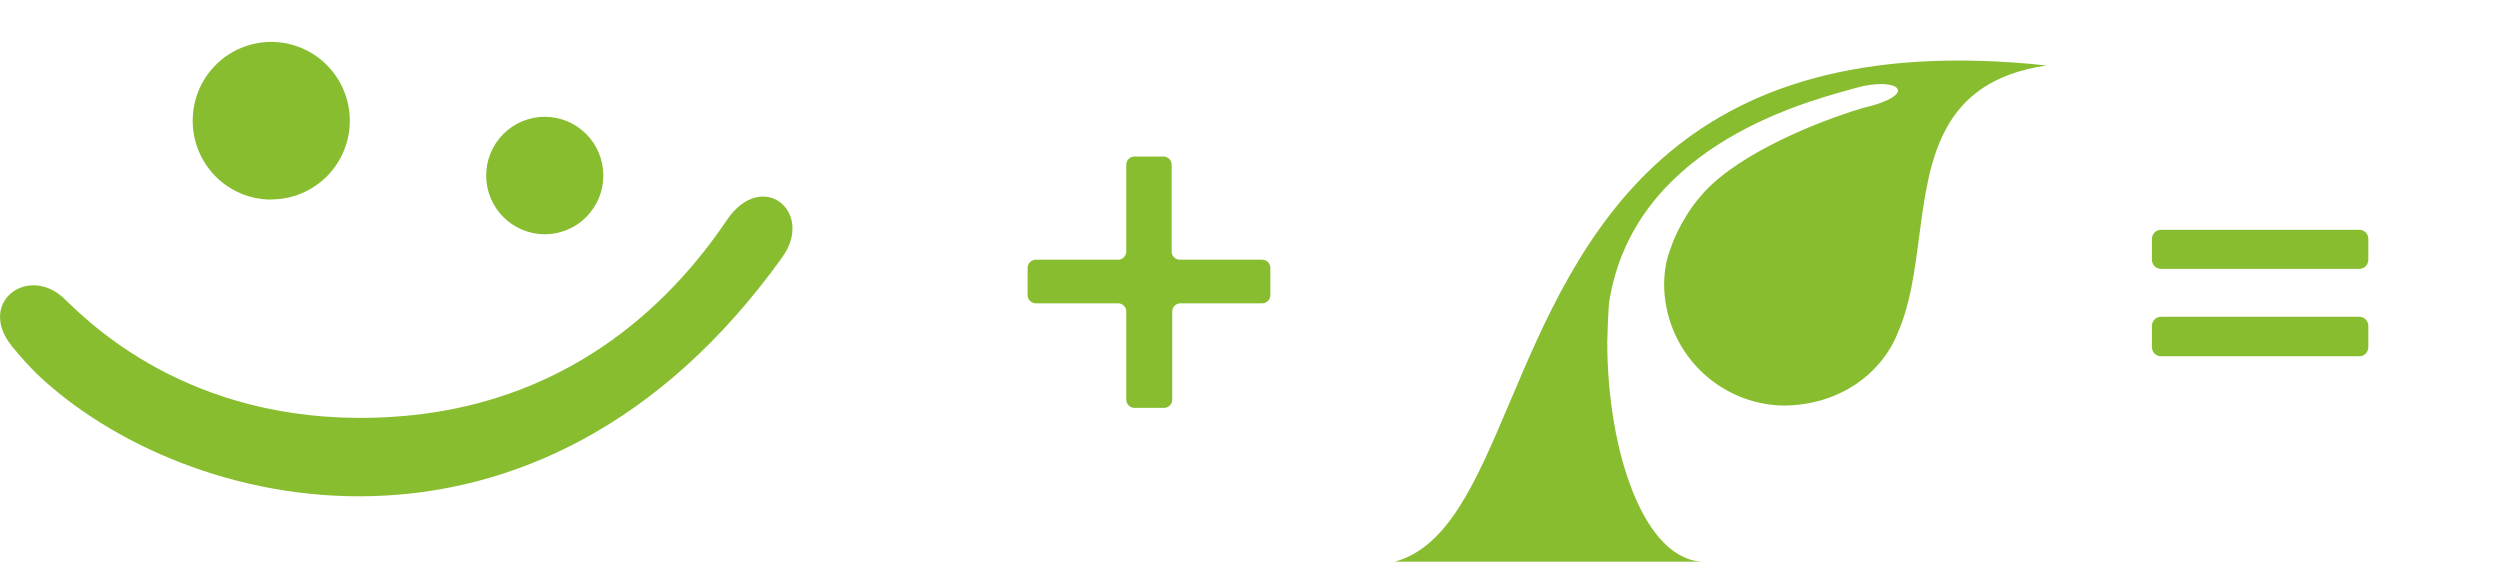 <svg width="1010" height="227" viewBox="0 0 1010 227" fill="none" xmlns="http://www.w3.org/2000/svg">
<path d="M236.832 87.68C232.396 92.133 226.379 94.64 220.101 94.648C213.817 94.648 207.791 92.146 203.347 87.692C198.904 83.237 196.409 77.196 196.409 70.897C196.418 64.603 198.917 58.571 203.36 54.124C207.802 49.676 213.823 47.179 220.101 47.179C226.373 47.187 232.385 49.689 236.82 54.135C241.255 58.581 243.751 64.609 243.759 70.897C243.759 77.19 241.268 83.227 236.832 87.68Z" fill="url(#paint0_linear_674_881)"/>
<path d="M121.72 78.159C117.867 79.755 113.739 80.574 109.571 80.57V80.636C105.399 80.636 101.269 79.811 97.416 78.209C93.563 76.607 90.063 74.258 87.116 71.298C84.17 68.338 81.835 64.825 80.245 60.959C78.654 57.093 77.84 52.95 77.849 48.769C77.844 44.59 78.661 40.451 80.254 36.589C81.846 32.727 84.182 29.217 87.129 26.261C90.075 23.304 93.572 20.959 97.423 19.358C101.274 17.758 105.402 16.935 109.571 16.935C117.993 16.935 126.069 20.288 132.024 26.259C137.979 32.229 141.325 40.326 141.325 48.769C141.325 52.948 140.503 57.086 138.907 60.946C137.311 64.806 134.972 68.314 132.023 71.267C129.073 74.221 125.572 76.562 121.72 78.159Z" fill="url(#paint1_linear_674_881)"/>
<path d="M157.913 168.453C227.899 164.279 270.128 123.832 293.622 88.951C307.732 67.982 329.309 85.472 315.993 103.99C217.16 241.761 74.445 207.674 14.967 151.128C11.374 147.549 7.977 143.778 4.789 139.832C-9.584 122.044 11.63 106.574 26.202 120.884C38.957 133.373 80.988 173.091 157.913 168.453Z" fill="url(#paint2_linear_674_881)"/>
<path d="M650.097 122.078C649.799 124.065 649.337 136.09 649.337 138.177C649.337 182.599 664.339 226.922 688.593 226.922H563.457C585.134 221.04 596.399 194.468 609.989 162.412C637.502 97.517 674.543 10.146 826.78 26.443C783.55 32.799 779.412 64.459 775.326 95.722C773.556 109.264 771.796 122.732 766.872 134.036C760.528 150.599 743.345 163.85 720.215 163.85C707.405 163.538 695.224 158.22 686.273 149.029C677.321 139.838 672.307 127.503 672.302 114.657C672.336 111.641 672.657 108.635 673.26 105.68C676.018 95.211 681.256 85.564 688.527 77.556C703.495 61.391 734.886 48.968 752.003 43.801C776.488 38.103 766.905 30.617 749.492 35.586C749.229 35.661 748.953 35.74 748.663 35.822C748.068 35.99 747.417 36.171 746.715 36.367L746.685 36.375C725.855 42.179 659.751 60.6 650.097 122.078Z" fill="url(#paint3_linear_674_881)"/>
<path d="M473.345 66.558V101.605C473.345 102.484 473.694 103.326 474.313 103.947C474.933 104.569 475.773 104.918 476.65 104.918H509.924C510.801 104.918 511.641 105.267 512.261 105.888C512.88 106.509 513.229 107.352 513.229 108.23V119.228C513.229 120.107 512.88 120.949 512.261 121.571C511.641 122.192 510.801 122.541 509.924 122.541H476.881C476.005 122.541 475.164 122.89 474.545 123.511C473.925 124.132 473.577 124.975 473.577 125.853V161.464C473.577 162.342 473.228 163.185 472.609 163.806C471.989 164.427 471.149 164.776 470.272 164.776H458.31C457.434 164.776 456.594 164.427 455.974 163.806C455.354 163.185 455.006 162.342 455.006 161.464V125.853C455.006 124.975 454.658 124.132 454.039 123.511C453.419 122.89 452.578 122.541 451.702 122.541H418.461C417.584 122.541 416.743 122.192 416.124 121.571C415.504 120.949 415.156 120.107 415.156 119.228V108.23C415.156 107.352 415.504 106.509 416.124 105.888C416.743 105.267 417.584 104.918 418.461 104.918H451.702C452.578 104.918 453.419 104.569 454.039 103.947C454.658 103.326 455.006 102.484 455.006 101.605V66.558C455.006 65.679 455.354 64.837 455.974 64.215C456.594 63.594 457.434 63.245 458.31 63.245H470.272C471.108 63.304 471.891 63.679 472.461 64.294C473.031 64.909 473.347 65.718 473.345 66.558Z" fill="url(#paint4_linear_674_881)"/>
<path d="M869.371 96.504V104.951C869.371 105.434 869.466 105.912 869.65 106.358C869.835 106.805 870.105 107.21 870.446 107.551C870.786 107.893 871.191 108.164 871.636 108.348C872.081 108.533 872.557 108.628 873.038 108.628H953.169C954.136 108.62 955.061 108.228 955.741 107.54C956.422 106.851 956.804 105.921 956.804 104.951V96.504C956.808 96.023 956.717 95.545 956.537 95.1C956.356 94.654 956.089 94.248 955.751 93.906C955.413 93.564 955.011 93.293 954.568 93.108C954.124 92.922 953.649 92.827 953.169 92.827H873.038C872.557 92.827 872.081 92.922 871.636 93.107C871.191 93.292 870.786 93.563 870.446 93.904C870.105 94.246 869.835 94.651 869.65 95.097C869.466 95.543 869.371 96.021 869.371 96.504Z" fill="url(#paint5_linear_674_881)"/>
<path d="M869.371 131.651V140.264C869.371 140.747 869.466 141.225 869.65 141.671C869.835 142.117 870.105 142.522 870.446 142.864C870.786 143.205 871.191 143.476 871.636 143.661C872.081 143.846 872.557 143.941 873.038 143.941H953.169C953.649 143.941 954.124 143.845 954.568 143.66C955.011 143.475 955.413 143.204 955.751 142.862C956.089 142.52 956.356 142.114 956.537 141.668C956.717 141.222 956.808 140.745 956.804 140.264V131.651C956.804 130.681 956.422 129.751 955.741 129.062C955.061 128.374 954.136 127.983 953.169 127.974H873.038C872.557 127.974 872.081 128.069 871.636 128.254C871.191 128.439 870.786 128.709 870.446 129.051C870.105 129.392 869.835 129.798 869.65 130.244C869.466 130.69 869.371 131.168 869.371 131.651Z" fill="url(#paint6_linear_674_881)"/>
<defs>
<linearGradient id="paint0_linear_674_881" x1="-277166" y1="-7078.91" x2="-277166" y2="-5526.59" gradientUnits="userSpaceOnUse">
<stop stop-color="#D3D802"/>
<stop offset="1" stop-color="#88BD30"/>
</linearGradient>
<linearGradient id="paint1_linear_674_881" x1="-277166" y1="-7078.91" x2="-277166" y2="-5526.59" gradientUnits="userSpaceOnUse">
<stop stop-color="#D3D802"/>
<stop offset="1" stop-color="#88BD30"/>
</linearGradient>
<linearGradient id="paint2_linear_674_881" x1="-277166" y1="-7078.91" x2="-277166" y2="-5526.59" gradientUnits="userSpaceOnUse">
<stop stop-color="#D3D802"/>
<stop offset="1" stop-color="#88BD30"/>
</linearGradient>
<linearGradient id="paint3_linear_674_881" x1="-277166" y1="-7078.91" x2="-277166" y2="-5526.59" gradientUnits="userSpaceOnUse">
<stop stop-color="#D3D802"/>
<stop offset="1" stop-color="#88BD30"/>
</linearGradient>
<linearGradient id="paint4_linear_674_881" x1="-277166" y1="-7078.91" x2="-277166" y2="-5526.59" gradientUnits="userSpaceOnUse">
<stop stop-color="#D3D802"/>
<stop offset="1" stop-color="#88BD30"/>
</linearGradient>
<linearGradient id="paint5_linear_674_881" x1="-277166" y1="-7078.91" x2="-277166" y2="-5526.59" gradientUnits="userSpaceOnUse">
<stop stop-color="#D3D802"/>
<stop offset="1" stop-color="#88BD30"/>
</linearGradient>
<linearGradient id="paint6_linear_674_881" x1="-277166" y1="-7078.91" x2="-277166" y2="-5526.59" gradientUnits="userSpaceOnUse">
<stop stop-color="#D3D802"/>
<stop offset="1" stop-color="#88BD30"/>
</linearGradient>
</defs>
</svg>
